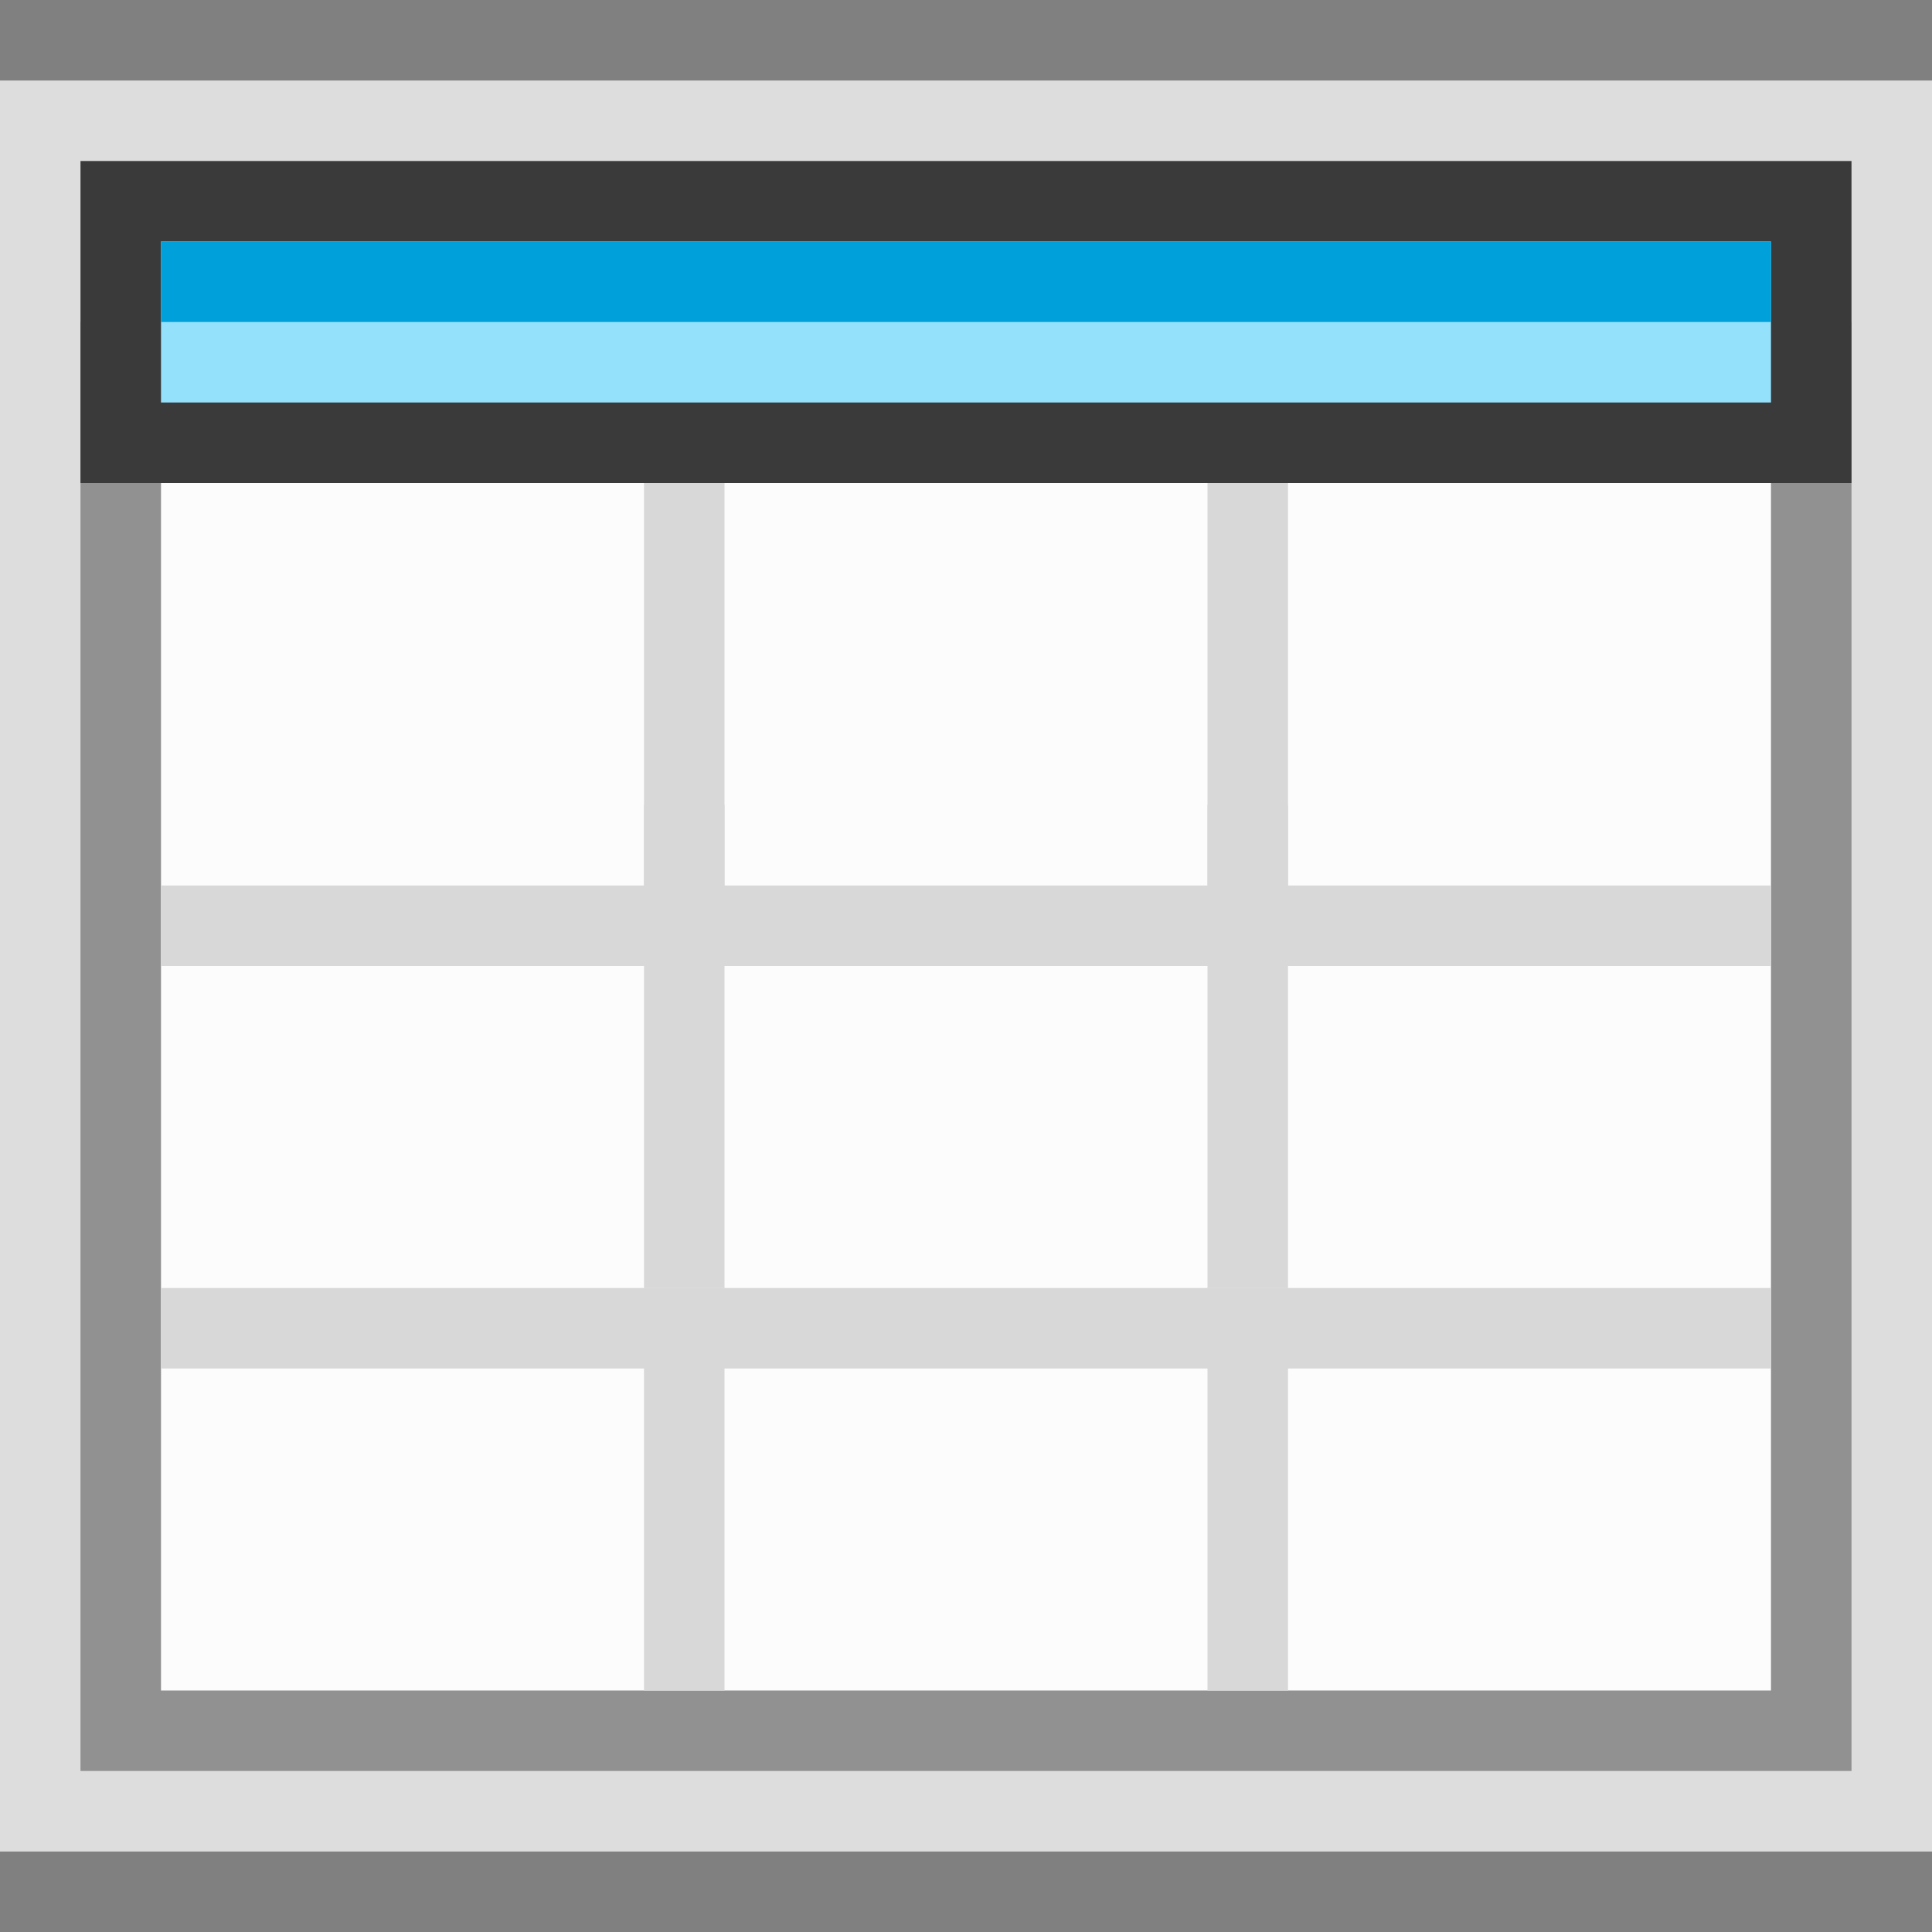 <svg width="24" height="24" viewBox="0 0 24 24" fill="none" xmlns="http://www.w3.org/2000/svg">
<rect x="0" y="0" width="24" height="24" fill="#808080" stroke="none"/>
<g clip-path="url(#clip0_1882_14884)">
<rect y="1" width="24" height="22" fill="#FCFCFC" fill-opacity="0.75"/>
<rect x="1.5" y="4.5" width="21" height="17" fill="#FCFCFC" stroke="#919191"/>
<rect x="1.5" y="2.5" width="21" height="3" fill="#94E1FC" stroke="#3A3A3A"/>
<rect x="2" y="3" width="20" height="1" fill="#00A1DB"/>
</g>
<rect x="8" y="6" width="1" height="5" fill="#D8D8D8"/>
<rect x="8" y="10" width="1" height="6" fill="#D8D8D8"/>
<rect x="8" y="16" width="1" height="5" fill="#D8D8D8"/>
<rect x="15" y="6" width="1" height="5" fill="#D8D8D8"/>
<rect x="15" y="10" width="1" height="6" fill="#D8D8D8"/>
<rect x="15" y="16" width="1" height="5" fill="#D8D8D8"/>
<rect x="2" y="11" width="7" height="1" fill="#D8D8D8"/>
<rect x="8" y="11" width="8" height="1" fill="#D8D8D8"/>
<rect x="15" y="11" width="7" height="1" fill="#D8D8D8"/>
<rect x="2" y="16" width="7" height="1" fill="#D8D8D8"/>
<rect x="8" y="16" width="8" height="1" fill="#D8D8D8"/>
<rect x="15" y="16" width="7" height="1" fill="#D8D8D8"/>
<defs>
<clipPath id="clip0_1882_14884">
<rect width="24" height="22" fill="white" transform="translate(0 1)"/>
</clipPath>
</defs>
</svg>
